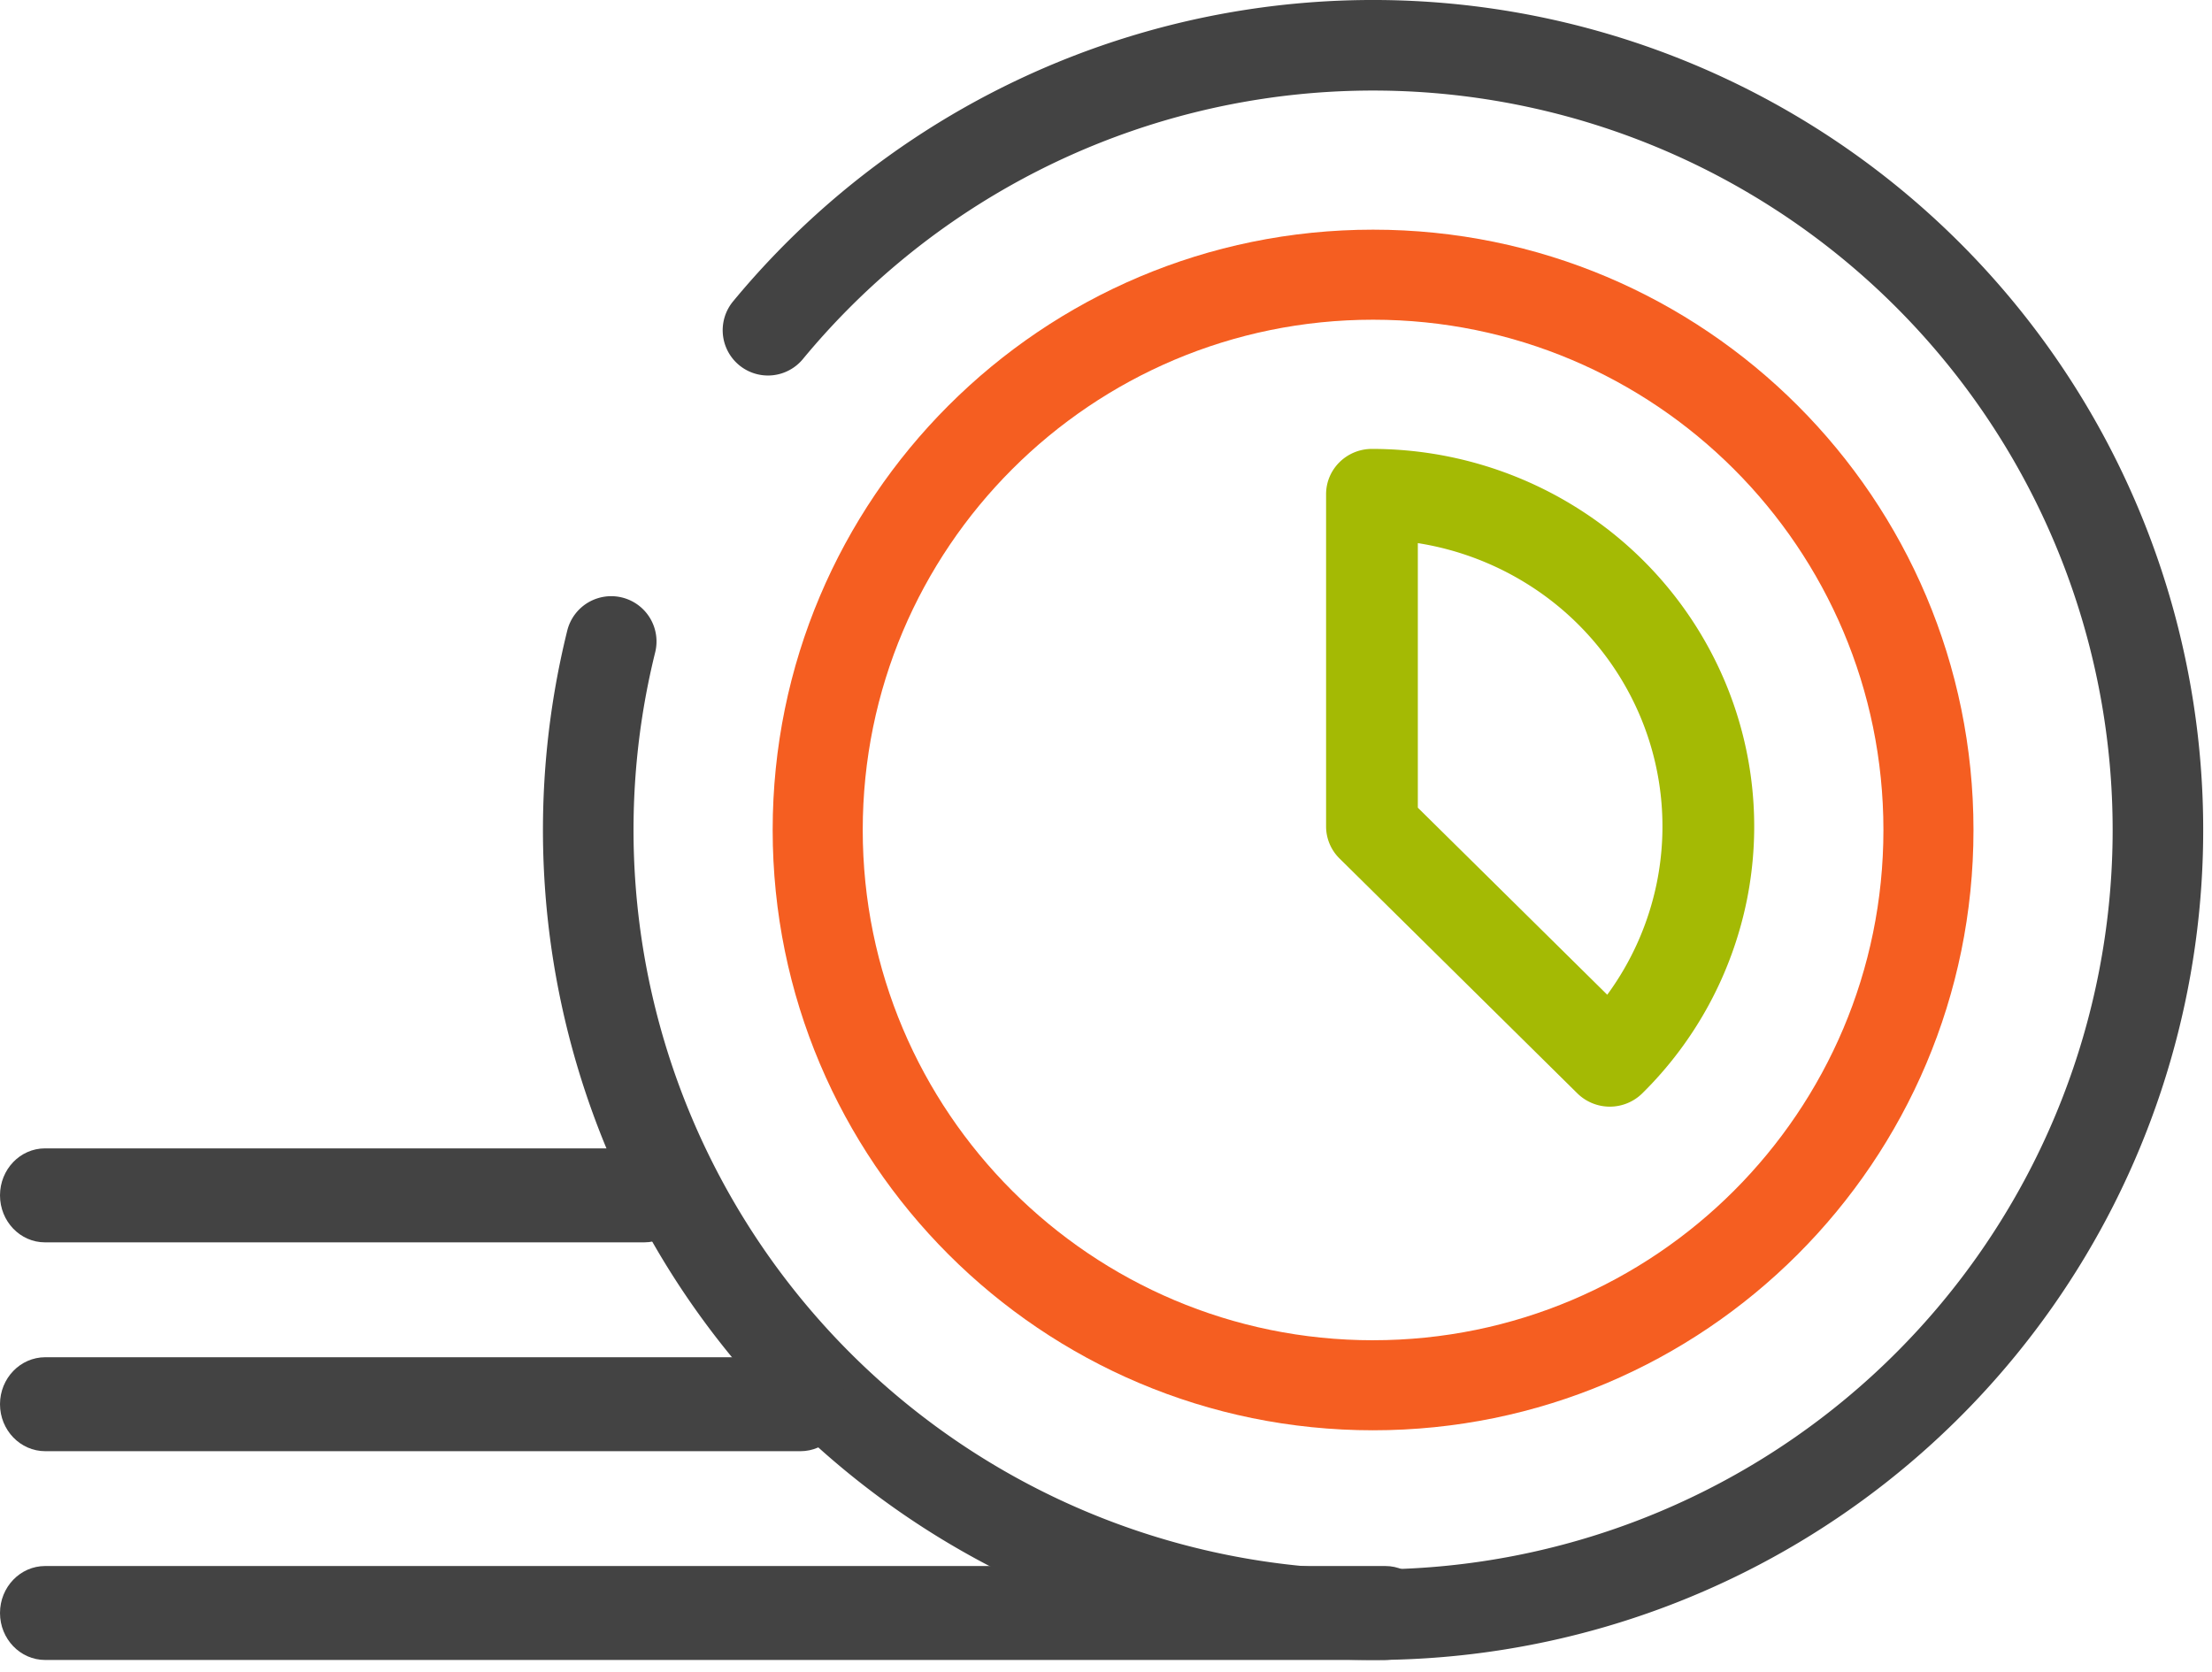 <svg width="123" height="93" fill="none" xmlns="http://www.w3.org/2000/svg"><path fill-rule="evenodd" clip-rule="evenodd" d="M98.838 11.729a41.124 41.124 0 00-54.19 8.237 2.518 2.518 0 11-3.882-3.208 46.16 46.16 0 11-9.223 18.312 2.518 2.518 0 114.889 1.21 41.124 41.124 0 1062.406-24.552z" fill="#434343"/><path fill-rule="evenodd" clip-rule="evenodd" d="M0 89.707c0-1.444 1.125-2.613 2.512-2.613h74.522c1.387 0 2.512 1.17 2.512 2.613s-1.125 2.612-2.512 2.612H2.512C1.125 92.32 0 91.15 0 89.707zm0-11.612c0-1.443 1.128-2.613 2.52-2.613h41.99c1.392 0 2.52 1.17 2.52 2.613s-1.128 2.613-2.52 2.613H2.52c-1.391 0-2.52-1.17-2.52-2.613zM0 66.48c0-1.443 1.119-2.613 2.5-2.613h33.322c1.38 0 2.5 1.17 2.5 2.613s-1.12 2.613-2.5 2.613H2.5c-1.38 0-2.5-1.17-2.5-2.613z" fill="#434343"/><path fill-rule="evenodd" clip-rule="evenodd" d="M76.35 74.537c15.674 0 28.379-12.705 28.379-28.378 0-15.672-12.705-28.378-28.378-28.378S47.973 30.487 47.973 46.16c0 15.673 12.705 28.378 28.378 28.378zm0 5.008c18.44 0 33.387-14.947 33.387-33.386 0-18.438-14.948-33.386-33.386-33.386-18.439 0-33.386 14.948-33.386 33.386 0 18.439 14.947 33.386 33.386 33.386z" fill="#F55E21"/><path fill-rule="evenodd" clip-rule="evenodd" d="M73.738 27.486c0-1.391 1.142-2.52 2.55-2.52 4.205 0 8.314 1.232 11.81 3.54a21.054 21.054 0 017.828 9.422 20.757 20.757 0 011.21 12.13 20.918 20.918 0 01-5.817 10.75 2.573 2.573 0 01-3.608 0L74.485 47.744a2.504 2.504 0 01-.747-1.782V27.486zm5.102 2.72v14.713l10.532 10.403a15.858 15.858 0 002.76-6.247 15.776 15.776 0 00-.919-9.219 16 16 0 00-5.95-7.161 16.27 16.27 0 00-6.424-2.49z" fill="#A4BA04"/></svg>
